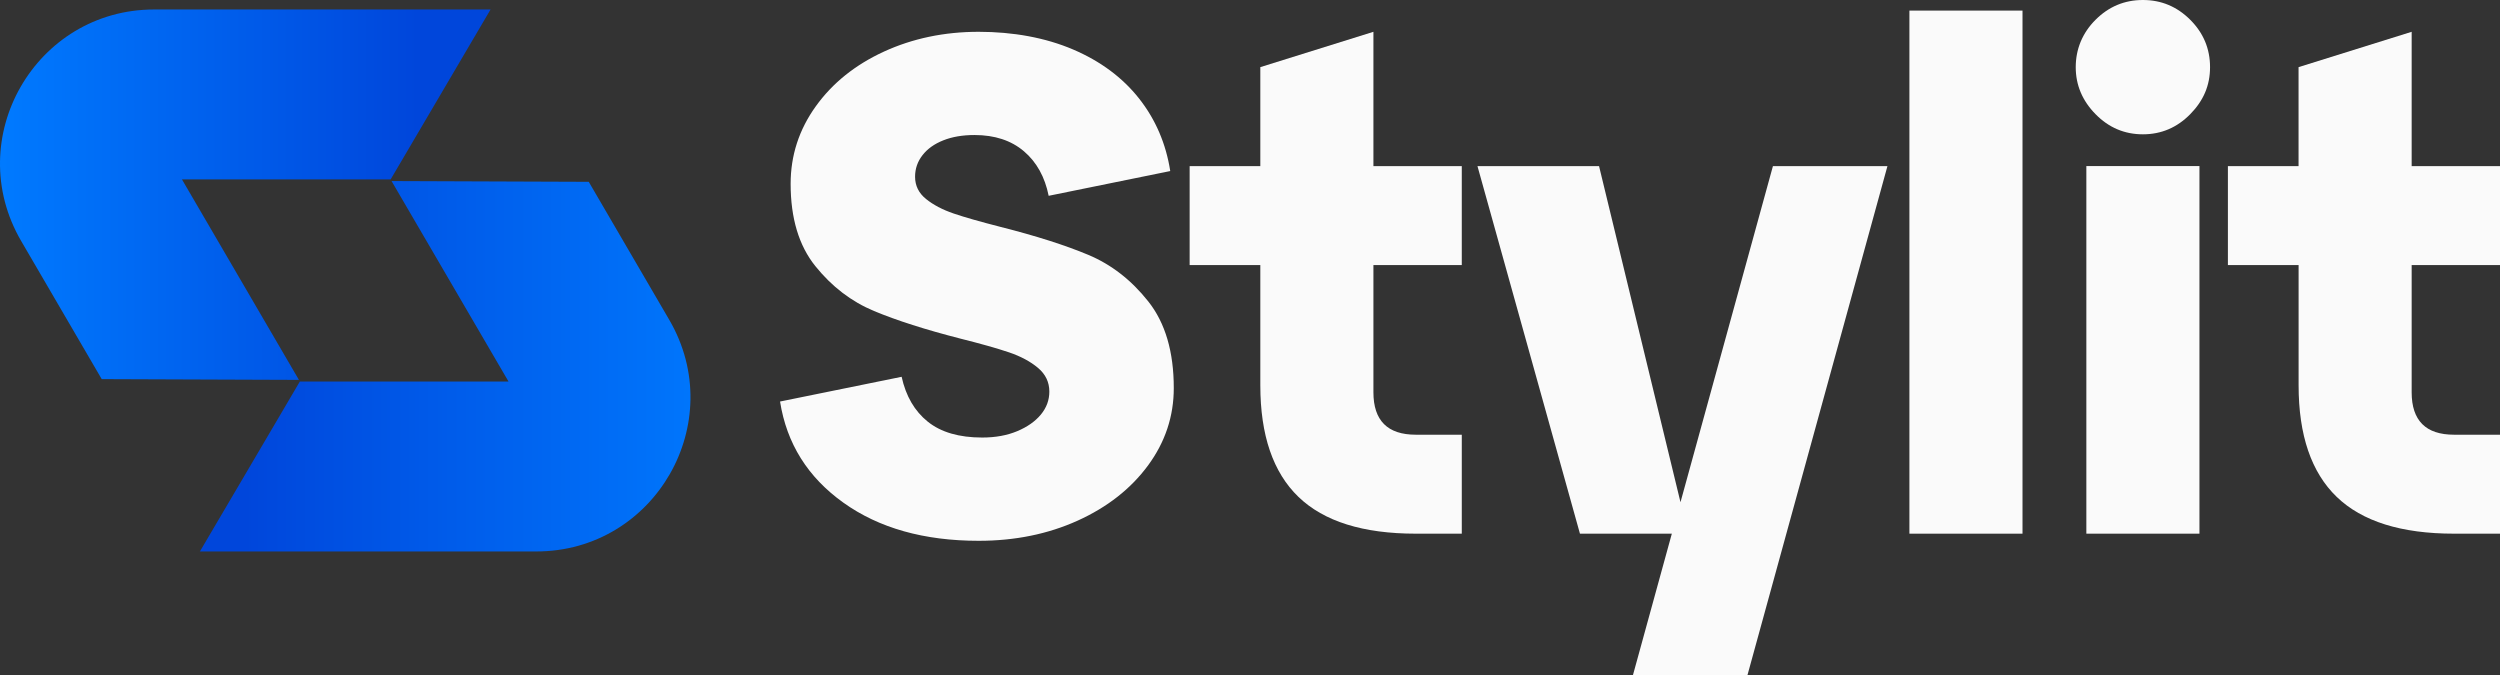 <?xml version="1.0" encoding="UTF-8"?>
<svg id="Layer_2" data-name="Layer 2" xmlns="http://www.w3.org/2000/svg" xmlns:xlink="http://www.w3.org/1999/xlink" viewBox="0 0 1184.58 319.86">
  <rect x="0" y="0" width="1184.58" height="319.86" fill="#333333" stroke="none"/>
  <defs>
    <style>
      .cls-1 {
        fill: none;
      }

      .cls-2 {
        fill: url(#linear-gradient-2);
      }

      .cls-3 {
        fill: url(#linear-gradient);
      }

      .cls-4 {
        clip-path: url(#clippath-1);
      }

      .cls-5 {
        fill: #fafafa;
      }

      .cls-6 {
        clip-path: url(#clippath);
      }
    </style>
    <clipPath id="clippath">
      <path class="cls-1" d="M73.09,4.49C16.76,4.49-18.33,65.58,10.05,114.23l38.15,65.41,93.44.36-55.43-95h98.89L232.45,4.49H73.09Z"/>
    </clipPath>
    <linearGradient id="linear-gradient" x1="1025.41" y1="7088.88" x2="1027.43" y2="7088.88" gradientTransform="translate(-99977.33 691241.41) scale(97.5 -97.5)" gradientUnits="userSpaceOnUse">
      <stop offset="0" stop-color="#007aff"/>
      <stop offset="1" stop-color="#0046db"/>
    </linearGradient>
    <clipPath id="clippath-1">
      <path class="cls-1" d="M240.96,180.79h-98.89l-47.35,80.51h159.36c56.32,0,91.42-61.1,63.04-109.75l-38.15-65.4-93.44-.36,55.43,95Z"/>
    </clipPath>
    <linearGradient id="linear-gradient-2" x1="1052.31" y1="6968.19" x2="1054.33" y2="6968.19" gradientTransform="translate(121795.88 -803996.16) rotate(-180) scale(115.41 -115.41)" xlink:href="#linear-gradient"/>
  </defs>
  <g id="Layer_1-2" data-name="Layer 1">
    <g>
      <g>
        <g class="cls-6">
          <rect class="cls-3" x="-18.33" y="4.49" width="250.78" height="175.51"/>
        </g>
        <g class="cls-4">
          <rect class="cls-2" x="94.72" y="85.79" width="250.78" height="175.51"/>
        </g>
      </g>
      <g>
        <path class="cls-5" d="M439.6,199.79c6.24,5.02,14.85,7.53,25.79,7.53,6.25,0,11.77-1,16.58-3.01,4.8-2.01,8.54-4.63,11.22-7.87,2.68-3.24,4.02-6.87,4.02-10.89,0-4.47-1.79-8.21-5.36-11.22-3.57-3.01-8.15-5.47-13.73-7.37-5.59-1.89-13.29-4.07-23.11-6.53-16.52-4.24-30.14-8.59-40.86-13.06-10.72-4.46-19.99-11.55-27.8-21.26-7.82-9.71-11.72-22.72-11.72-39.02,0-13.4,3.96-25.62,11.89-36.68,7.92-11.05,18.7-19.7,32.32-25.96,13.62-6.24,28.58-9.38,44.88-9.38s31.65,2.79,44.72,8.37c13.06,5.58,23.49,13.35,31.32,23.28,7.81,9.93,12.72,21.38,14.74,34.33l-57.61,11.73c-1.79-8.93-5.69-15.96-11.72-21.1-6.03-5.13-13.85-7.7-23.45-7.7-5.58,0-10.5.83-14.73,2.51-4.25,1.68-7.54,4.02-9.88,7.04-2.35,3.01-3.52,6.42-3.52,10.21,0,4.25,1.73,7.76,5.19,10.55,3.46,2.79,7.81,5.08,13.06,6.87,5.24,1.79,12.67,3.9,22.27,6.36,16.74,4.24,30.59,8.65,41.53,13.23,10.94,4.58,20.43,11.95,28.47,22.11,8.04,10.16,12.06,23.84,12.06,41.03,0,13.4-4.08,25.63-12.22,36.68-8.16,11.05-19.26,19.76-33.33,26.13-14.07,6.36-29.7,9.55-46.89,9.55-25.91,0-47.28-6.03-64.14-18.09-16.86-12.06-26.85-28.02-29.98-47.9l57.61-11.72c2.01,9.16,6.14,16.24,12.39,21.27"/>
        <path class="cls-5" d="M563.69,78.71h33.49V31.81l53.59-16.74v63.64h41.87v46.89h-41.87v60.29c0,6.7,1.68,11.72,5.03,15.07,3.35,3.35,8.37,5.02,15.07,5.02h21.77v46.89h-21.77c-25.01,0-43.54-5.8-55.6-17.41-12.06-11.61-18.09-29.25-18.09-52.92v-56.94h-33.49v-46.89Z"/>
        <polygon class="cls-5" points="792.17 252.87 748.63 252.87 700.07 78.71 757.68 78.71 799.88 252.87 792.17 252.87 840.07 78.71 894.33 78.71 828.01 319.86 773.75 319.86 792.17 252.87"/>
        <rect class="cls-5" x="904.74" y="5.02" width="53.59" height="247.85"/>
        <path class="cls-5" d="M992.93,9.38c6.25-6.25,13.73-9.38,22.44-9.38s16.19,3.13,22.44,9.38c6.25,6.25,9.38,13.73,9.38,22.44s-3.13,15.91-9.38,22.27c-6.25,6.36-13.73,9.55-22.44,9.55s-16.19-3.18-22.44-9.55c-6.25-6.36-9.38-13.79-9.38-22.27s3.12-16.19,9.38-22.44M988.58,78.7h53.59v174.17h-53.59V78.7Z"/>
        <path class="cls-5" d="M1055.63,78.71h33.5V31.81l53.59-16.74v63.64h41.87v46.89h-41.87v60.29c0,6.7,1.68,11.72,5.03,15.07,3.35,3.35,8.37,5.02,15.08,5.02h21.77v46.89h-21.77c-25.01,0-43.55-5.8-55.6-17.41-12.06-11.61-18.08-29.25-18.08-52.92v-56.94h-33.5v-46.89Z"/>
      </g>
    </g>
  </g>
</svg>